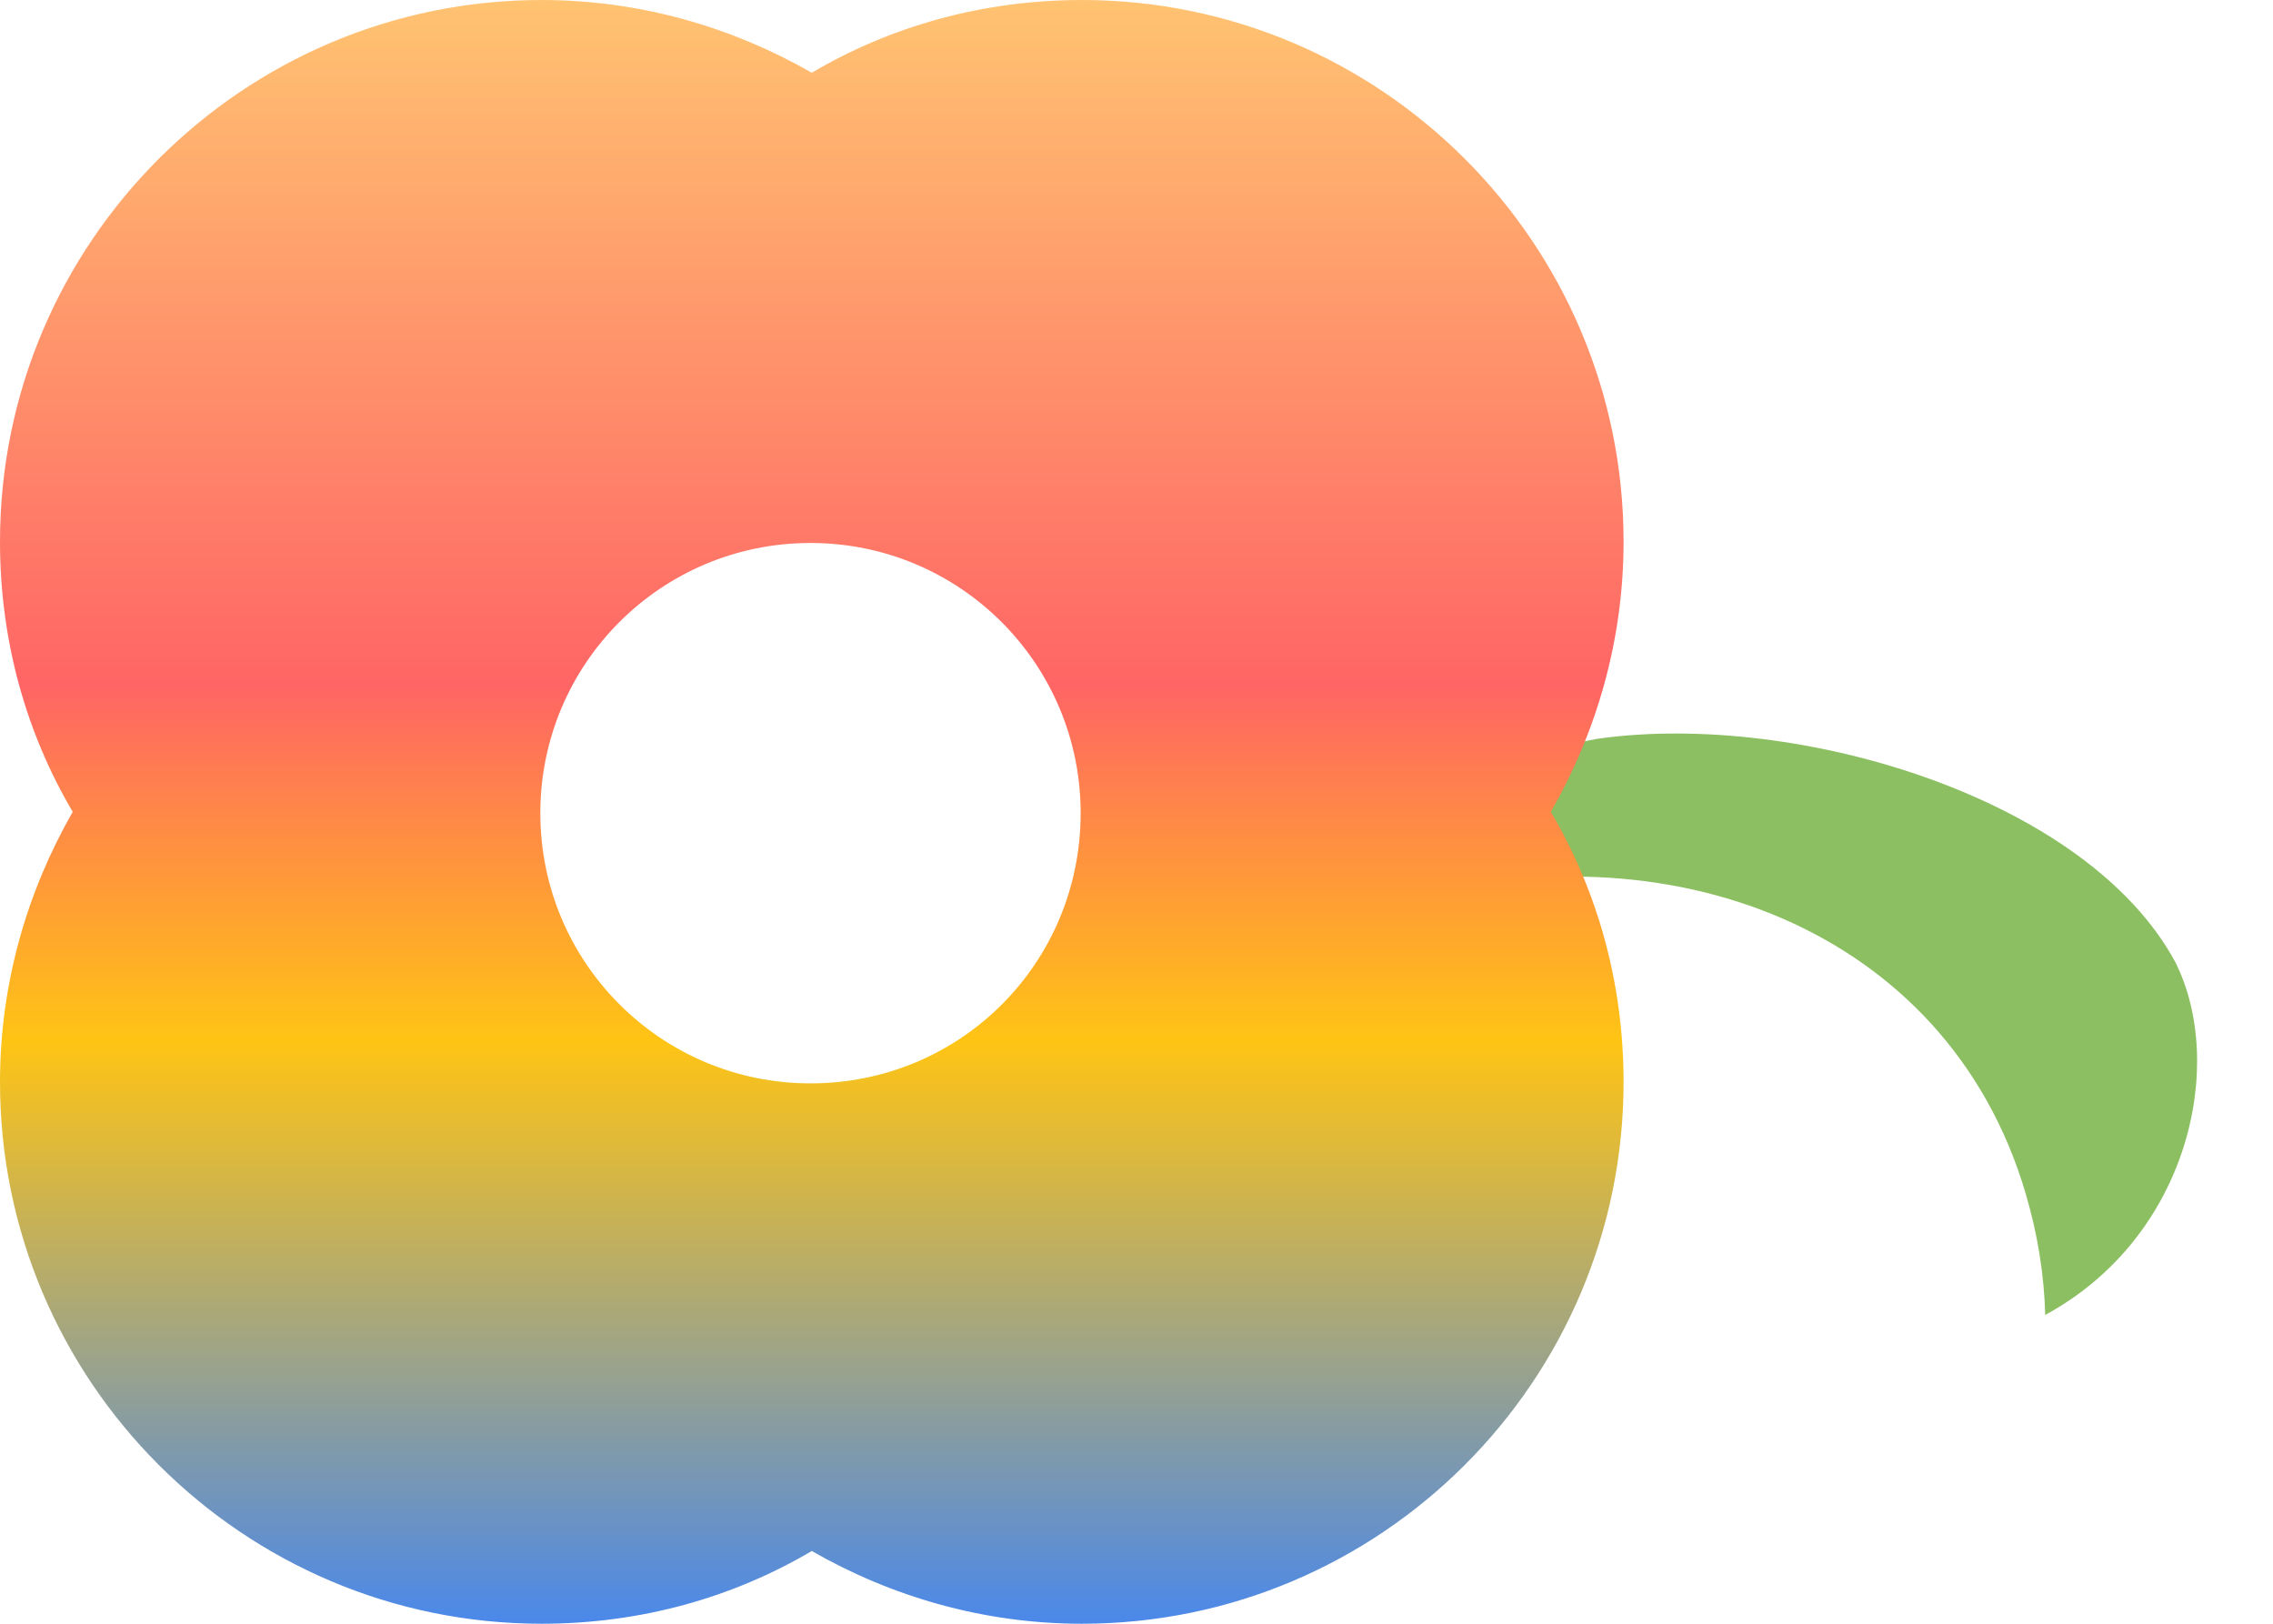 <svg width="175" height="125" viewBox="0 0 175 125" fill="none" xmlns="http://www.w3.org/2000/svg">
<path d="M167.483 74.074C160.675 61.44 138.464 54.758 123.193 56.846C119.266 57.383 109.765 61.308 105.225 66.498C106.059 66.148 106.675 69.723 107.538 69.469C128.153 63.392 149.907 71.357 155.956 91.876C156.888 95.04 157.381 98.126 157.462 101.228C168.535 95.219 171.423 81.928 167.483 74.074Z" fill="#8BBF61"/>
<path d="M125 41.7C125 18.7 106.3 0 83.3 0C75.7 0 68.6 2 62.5 5.6C56.4 2.1 49.3 0 41.7 0C18.7 0 0 18.7 0 41.7C0 49.3 2 56.4 5.6 62.5C2.1 68.6 0 75.7 0 83.3C0 106.3 18.7 125 41.7 125C49.3 125 56.4 123 62.5 119.4C68.6 122.9 75.7 125 83.3 125C106.3 125 125 106.3 125 83.3C125 75.7 123 68.6 119.4 62.5C122.9 56.4 125 49.3 125 41.7ZM62.4 83.4C50.9 83.4 41.6 74.1 41.6 62.6C41.6 51.1 50.9 41.8 62.4 41.8C73.9 41.8 83.2 51.1 83.2 62.6C83.2 74.1 74 83.4 62.4 83.4Z" fill="url(#paint0_linear_161_229)"/>
<defs>
<linearGradient id="paint0_linear_161_229" x1="62.5" y1="0" x2="62.5" y2="125" gradientUnits="userSpaceOnUse">
<stop stop-color="#FFC371"/>
<stop offset="0.422" stop-color="#FF6565"/>
<stop offset="0.641" stop-color="#FFC414"/>
<stop offset="1" stop-color="#4A88EA"/>
<stop offset="1" stop-color="#4285F4"/>
<stop offset="1" stop-color="#0045CB"/>
<stop offset="1" stop-color="#3988FE"/>
<stop offset="1" stop-color="#FFC371"/>
</linearGradient>
</defs>
</svg>
